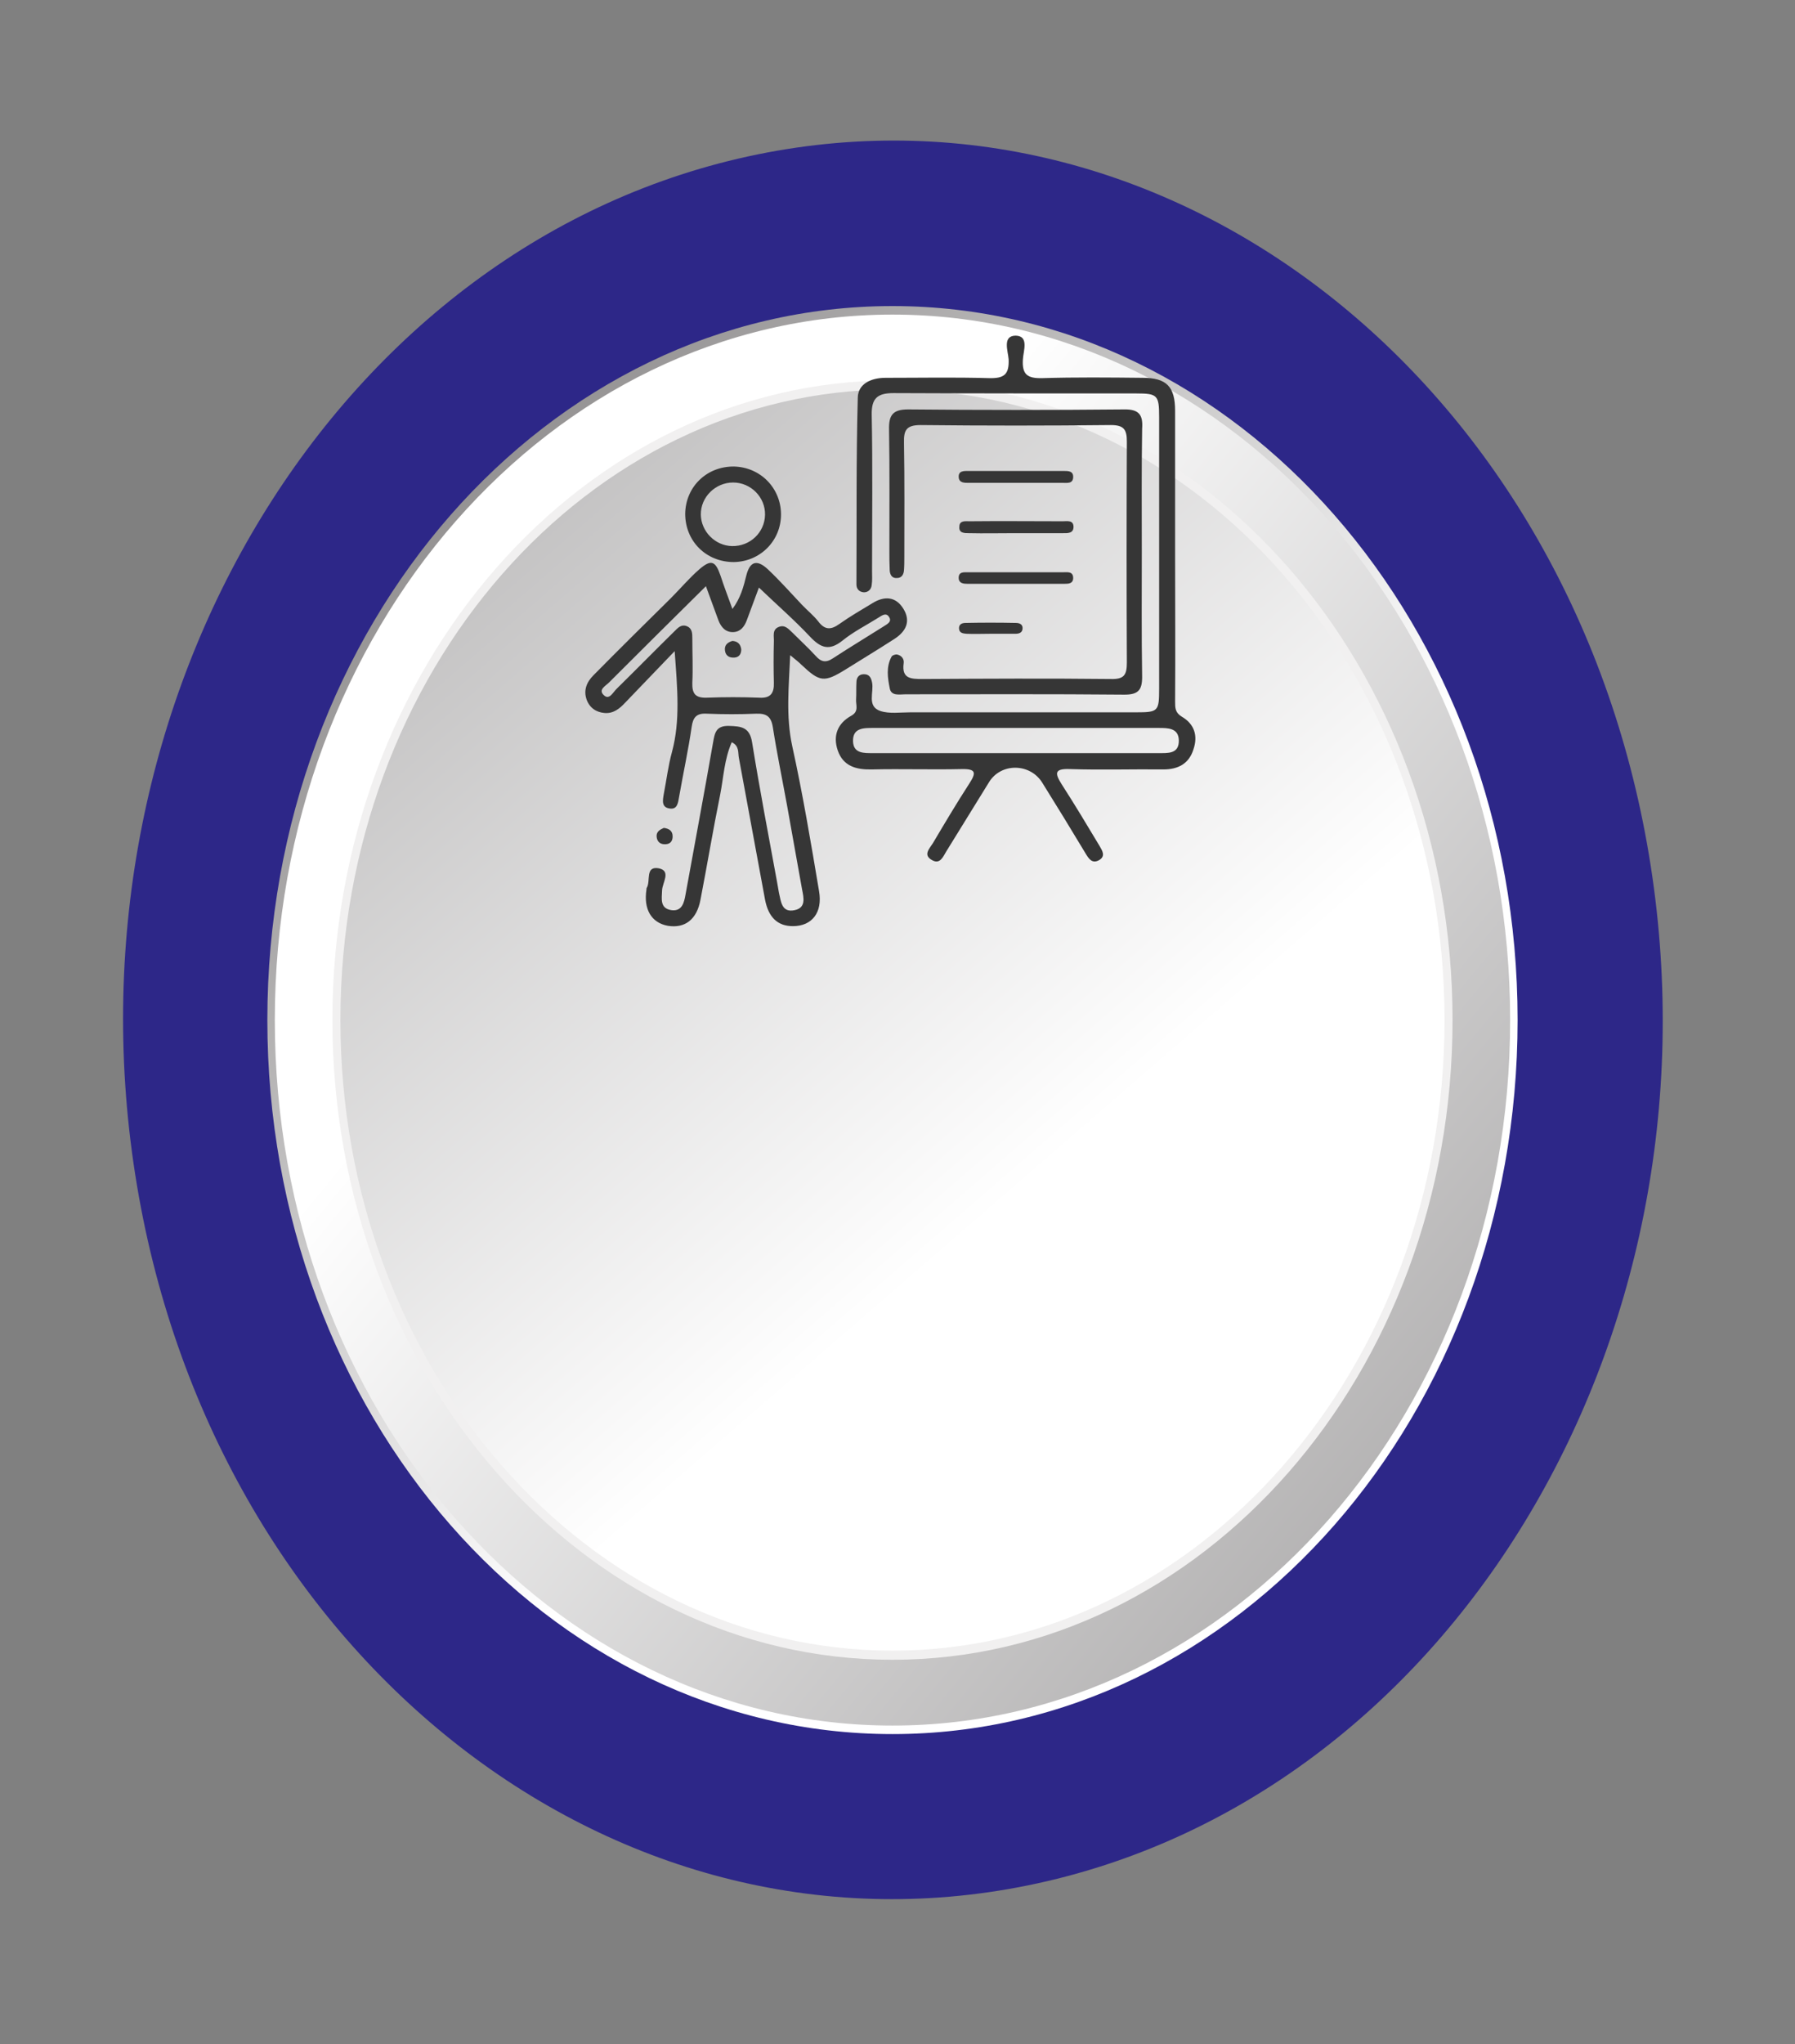<svg width="152" height="173" viewBox="0 0 152 173" fill="none" xmlns="http://www.w3.org/2000/svg">
<rect x="0" y="0" width="152" height="173" fill="#808080" stroke="none"/>
<path d="M87.056 159.55C122.494 152.335 146.098 113.694 139.777 73.243C133.456 32.792 99.604 5.849 64.166 13.064C28.728 20.279 5.124 58.92 11.445 99.371C17.766 139.822 51.618 166.765 87.056 159.55Z" fill="#2D2788"/>
<path d="M75.575 146.749C104.81 146.749 128.51 119.697 128.51 86.325C128.51 52.954 104.81 25.901 75.575 25.901C46.339 25.901 22.639 52.954 22.639 86.325C22.639 119.697 46.339 146.749 75.575 146.749Z" fill="url(#paint0_linear_2001_13193)"/>
<path d="M75.575 146.028C104.461 146.028 127.879 119.298 127.879 86.325C127.879 53.352 104.461 26.623 75.575 26.623C46.689 26.623 23.271 53.352 23.271 86.325C23.271 119.298 46.689 146.028 75.575 146.028Z" fill="url(#paint1_linear_2001_13193)"/>
<path d="M75.575 140.46C101.767 140.46 123 116.223 123 86.325C123 56.428 101.767 32.191 75.575 32.191C49.383 32.191 28.149 56.428 28.149 86.325C28.149 116.223 49.383 140.46 75.575 140.46Z" fill="#F1F0F0"/>
<path d="M75.574 139.686C101.392 139.686 122.322 115.796 122.322 86.325C122.322 56.855 101.392 32.964 75.574 32.964C49.756 32.964 28.826 56.855 28.826 86.325C28.826 115.796 49.756 139.686 75.574 139.686Z" fill="url(#paint2_linear_2001_13193)"/>
<path d="M100.082 60.655C99.507 60.31 99.507 59.907 99.507 59.36C99.536 55.246 99.507 51.104 99.507 46.99C99.507 42.905 99.507 38.848 99.507 34.763C99.507 32.721 98.788 31.973 96.745 31.973C93.926 31.944 91.078 31.915 88.258 32.001C87.021 32.03 86.532 31.714 86.618 30.419C86.647 29.729 87.165 28.434 86.014 28.405C84.864 28.405 85.353 29.7 85.41 30.39C85.468 31.685 85.036 32.03 83.77 32.001C80.836 31.915 77.93 31.973 74.996 31.973C73.788 31.973 72.666 32.462 72.637 33.641C72.493 38.906 72.551 44.17 72.522 49.464C72.522 49.838 72.752 50.097 73.155 50.126C73.529 50.126 73.788 49.867 73.816 49.493C73.874 49.119 73.845 48.716 73.845 48.342C73.845 43.94 73.903 39.51 73.816 35.108C73.788 33.699 74.305 33.267 75.658 33.267C82.505 33.296 89.38 33.296 96.227 33.296C98.011 33.296 98.155 33.44 98.155 35.281C98.155 42.962 98.155 50.615 98.155 58.296C98.155 60.195 98.068 60.281 96.227 60.281C89.841 60.281 83.483 60.281 77.096 60.281C76.233 60.281 75.312 60.425 74.536 60.166C73.385 59.763 74.018 58.584 73.845 57.749C73.759 57.318 73.586 57.03 73.097 57.059C72.694 57.088 72.522 57.375 72.522 57.749C72.493 58.238 72.522 58.699 72.493 59.188C72.464 59.677 72.752 60.195 72.09 60.569C70.939 61.202 70.508 62.237 70.939 63.503C71.4 64.855 72.522 65.143 73.816 65.114C76.348 65.057 78.909 65.143 81.44 65.085C82.706 65.057 82.648 65.431 82.073 66.322C81.009 67.962 80.002 69.66 78.995 71.357C78.707 71.817 78.132 72.364 78.937 72.795C79.599 73.169 79.858 72.508 80.117 72.076C81.325 70.12 82.533 68.164 83.742 66.207C84.749 64.539 87.223 64.567 88.258 66.236C89.495 68.221 90.732 70.235 91.941 72.249C92.2 72.68 92.487 73.112 93.063 72.795C93.667 72.45 93.322 71.961 93.091 71.558C92.056 69.832 91.02 68.106 89.927 66.409C89.323 65.459 89.236 65.028 90.617 65.085C93.264 65.172 95.882 65.085 98.529 65.114C99.766 65.114 100.686 64.625 101.06 63.417C101.463 62.237 101.118 61.259 100.082 60.655ZM98.068 63.733C94.041 63.733 90.042 63.733 86.014 63.733C81.987 63.733 77.988 63.733 73.96 63.733C73.183 63.733 72.263 63.791 72.234 62.726C72.205 61.576 73.155 61.604 73.989 61.604C82.016 61.604 90.071 61.604 98.097 61.604C98.903 61.604 99.794 61.604 99.823 62.64C99.852 63.819 98.903 63.733 98.068 63.733Z" fill="#363636"/>
<path d="M67.861 56.253C69.415 57.721 69.789 57.778 71.601 56.656C72.982 55.793 74.363 54.959 75.744 54.067C76.722 53.434 77.153 52.571 76.492 51.507C75.83 50.442 74.852 50.442 73.874 51.046C72.924 51.622 71.975 52.168 71.083 52.801C70.364 53.319 69.846 53.319 69.299 52.6C68.897 52.082 68.35 51.65 67.89 51.161C66.941 50.154 66.02 49.119 65.013 48.169C64.236 47.45 63.546 47.335 63.201 48.687C62.97 49.637 62.712 50.615 62.021 51.535C61.647 50.5 61.302 49.608 61.014 48.716C60.583 47.479 60.237 47.306 59.23 48.169C58.367 48.917 57.619 49.809 56.814 50.615C54.599 52.801 52.412 54.959 50.255 57.145C49.679 57.721 49.392 58.411 49.679 59.217C49.938 59.907 50.485 60.281 51.204 60.339C51.952 60.396 52.47 59.965 52.93 59.475C54.225 58.123 55.548 56.742 57.13 55.103C57.361 58.296 57.619 60.971 56.9 63.647C56.584 64.798 56.44 66.006 56.21 67.186C56.123 67.703 55.98 68.336 56.728 68.423C57.361 68.509 57.418 67.933 57.504 67.445C57.85 65.459 58.281 63.503 58.569 61.518C58.684 60.713 58.972 60.339 59.863 60.396C61.244 60.454 62.654 60.454 64.035 60.396C64.898 60.367 65.301 60.626 65.445 61.547C65.79 63.762 66.25 65.977 66.653 68.192C67.084 70.552 67.487 72.91 67.919 75.269C68.062 75.989 68.264 76.823 67.286 77.024C66.192 77.255 66.135 76.305 65.962 75.557C65.905 75.241 65.847 74.896 65.79 74.579C65.07 70.667 64.323 66.754 63.69 62.842C63.488 61.547 62.798 61.461 61.733 61.432C60.611 61.403 60.525 62.036 60.381 62.842C59.633 67.128 58.828 71.415 58.051 75.701C57.936 76.363 57.763 77.139 56.871 77.024C55.864 76.881 56.037 76.075 56.066 75.327C56.095 74.694 56.843 73.716 55.807 73.486C54.599 73.256 55.117 74.55 54.771 75.126C54.743 75.154 54.743 75.212 54.743 75.269C54.484 76.938 55.145 78.089 56.555 78.348C57.993 78.578 59 77.83 59.317 76.133C59.892 73.169 60.381 70.206 60.985 67.243C61.273 65.776 61.331 64.251 61.964 62.813C62.625 63.129 62.481 63.705 62.568 64.136C63.316 68.135 64.035 72.134 64.783 76.133C65.07 77.629 65.847 78.377 67.142 78.377C68.753 78.377 69.674 77.226 69.357 75.413C68.667 71.299 67.976 67.186 67.084 63.129C66.538 60.597 66.797 58.152 66.912 55.448C67.372 55.822 67.631 56.023 67.861 56.253ZM65.934 53.06C65.358 53.29 65.56 53.866 65.531 54.326C65.502 55.477 65.502 56.627 65.531 57.778C65.56 58.67 65.243 59.102 64.294 59.044C62.827 58.986 61.331 58.986 59.835 59.044C58.856 59.073 58.598 58.67 58.626 57.778C58.684 56.541 58.626 55.275 58.626 54.038C58.626 53.607 58.626 53.146 58.108 52.974C57.677 52.83 57.389 53.146 57.13 53.405C55.49 55.016 53.88 56.656 52.24 58.267C51.923 58.555 51.607 59.274 51.147 58.843C50.6 58.354 51.319 58.037 51.607 57.721C54.282 55.045 56.958 52.398 59.777 49.608C60.151 50.644 60.496 51.564 60.842 52.514C61.072 53.089 61.446 53.52 62.107 53.492C62.712 53.463 63.028 53.031 63.229 52.514C63.575 51.593 63.92 50.644 64.265 49.723C65.732 51.133 67.228 52.427 68.58 53.866C69.501 54.844 70.22 55.103 71.342 54.211C72.263 53.463 73.356 52.916 74.363 52.283C74.65 52.111 74.996 51.823 75.255 52.168C75.6 52.629 75.082 52.83 74.794 53.031C73.385 53.923 71.946 54.786 70.537 55.707C69.932 56.11 69.53 56.023 69.069 55.505C68.465 54.844 67.775 54.211 67.142 53.578C66.797 53.261 66.48 52.83 65.934 53.06Z" fill="#363636"/>
<path d="M95.163 34.648C89.064 34.706 82.994 34.706 76.895 34.648C75.6 34.648 75.255 35.137 75.284 36.345C75.341 39.74 75.312 43.164 75.312 46.558C75.312 47.134 75.312 47.709 75.341 48.284C75.37 48.658 75.543 48.946 75.945 48.917C76.348 48.917 76.521 48.63 76.549 48.256C76.578 47.882 76.578 47.479 76.578 47.105C76.578 43.883 76.607 40.69 76.549 37.467C76.521 36.403 76.751 35.971 77.959 35.971C83.339 36.029 88.69 36.029 94.07 35.971C95.192 35.971 95.422 36.374 95.422 37.381C95.393 43.624 95.393 49.838 95.422 56.081C95.422 57.145 95.163 57.49 94.07 57.462C88.747 57.404 83.425 57.433 78.103 57.462C77.125 57.462 76.348 57.433 76.521 56.138C76.578 55.764 76.348 55.477 75.974 55.39C75.83 55.361 75.543 55.448 75.485 55.592C75.025 56.455 75.169 57.375 75.341 58.238C75.456 58.929 76.175 58.756 76.665 58.756C82.85 58.756 89.035 58.727 95.22 58.785C96.371 58.785 96.716 58.411 96.716 57.289C96.659 53.751 96.688 50.183 96.688 46.645C96.688 43.192 96.659 39.74 96.716 36.288C96.803 35.108 96.457 34.619 95.163 34.648Z" fill="#363636"/>
<path d="M62.136 47.565C64.352 47.536 66.135 45.782 66.135 43.538C66.135 41.322 64.409 39.539 62.165 39.481C59.835 39.452 58.051 41.207 58.023 43.48C58.023 45.81 59.806 47.565 62.136 47.565ZM62.079 40.833C63.575 40.833 64.812 42.07 64.783 43.566C64.754 45.062 63.517 46.242 61.992 46.213C60.554 46.184 59.375 44.976 59.346 43.566C59.317 42.07 60.583 40.833 62.079 40.833Z" fill="#363636"/>
<path d="M82.044 45.12C83.338 45.149 84.633 45.12 85.927 45.12C87.279 45.12 88.603 45.12 89.955 45.12C90.358 45.12 90.933 45.177 90.904 44.544C90.876 43.998 90.358 44.113 89.984 44.113C87.366 44.113 84.719 44.084 82.101 44.113C81.756 44.113 81.238 44.027 81.238 44.573C81.18 45.12 81.67 45.12 82.044 45.12Z" fill="#363636"/>
<path d="M82.073 40.862C83.367 40.862 84.662 40.862 85.957 40.862C87.309 40.862 88.632 40.862 89.984 40.862C90.358 40.862 90.847 40.949 90.876 40.402C90.905 39.855 90.473 39.855 90.07 39.855C87.395 39.855 84.719 39.855 82.015 39.855C81.641 39.855 81.152 39.827 81.181 40.373C81.21 40.891 81.699 40.862 82.073 40.862Z" fill="#363636"/>
<path d="M81.929 49.406C84.662 49.406 87.395 49.406 90.128 49.406C90.445 49.406 90.876 49.406 90.876 48.917C90.876 48.342 90.387 48.428 90.042 48.428C88.747 48.428 87.453 48.428 86.158 48.428C84.777 48.428 83.367 48.428 81.987 48.428C81.612 48.428 81.152 48.371 81.181 48.946C81.21 49.378 81.612 49.406 81.929 49.406Z" fill="#363636"/>
<path d="M81.757 52.715C81.469 52.715 81.181 52.83 81.21 53.204C81.239 53.578 81.555 53.607 81.843 53.635C82.505 53.664 83.166 53.635 83.828 53.635C84.547 53.635 85.238 53.635 85.957 53.635C86.245 53.635 86.561 53.578 86.59 53.204C86.618 52.83 86.331 52.715 86.014 52.715C84.576 52.686 83.166 52.686 81.757 52.715Z" fill="#363636"/>
<path d="M56.383 71.443C56.785 71.415 56.958 71.156 56.958 70.782C56.958 70.321 56.67 70.12 56.21 70.062C55.894 70.206 55.548 70.379 55.606 70.839C55.663 71.299 55.98 71.472 56.383 71.443Z" fill="#363636"/>
<path d="M62.021 54.24C61.618 54.355 61.331 54.585 61.388 55.045C61.446 55.505 61.762 55.678 62.194 55.649C62.596 55.62 62.769 55.333 62.769 54.959C62.712 54.498 62.453 54.268 62.021 54.24Z" fill="#363636"/>
<defs>
<linearGradient id="paint0_linear_2001_13193" x1="-6.614" y1="-20.485" x2="98.518" y2="84.351" gradientUnits="userSpaceOnUse">
<stop stop-color="#231F20"/>
<stop offset="1" stop-color="white"/>
</linearGradient>
<linearGradient id="paint1_linear_2001_13193" x1="229.773" y1="252.72" x2="34.579" y2="91.036" gradientUnits="userSpaceOnUse">
<stop stop-color="#231F20"/>
<stop offset="1" stop-color="white"/>
</linearGradient>
<linearGradient id="paint2_linear_2001_13193" x1="-59.624" y1="-117.053" x2="110.736" y2="79.609" gradientUnits="userSpaceOnUse">
<stop stop-color="#231F20"/>
<stop offset="1" stop-color="white"/>
</linearGradient>
</defs>
</svg>

